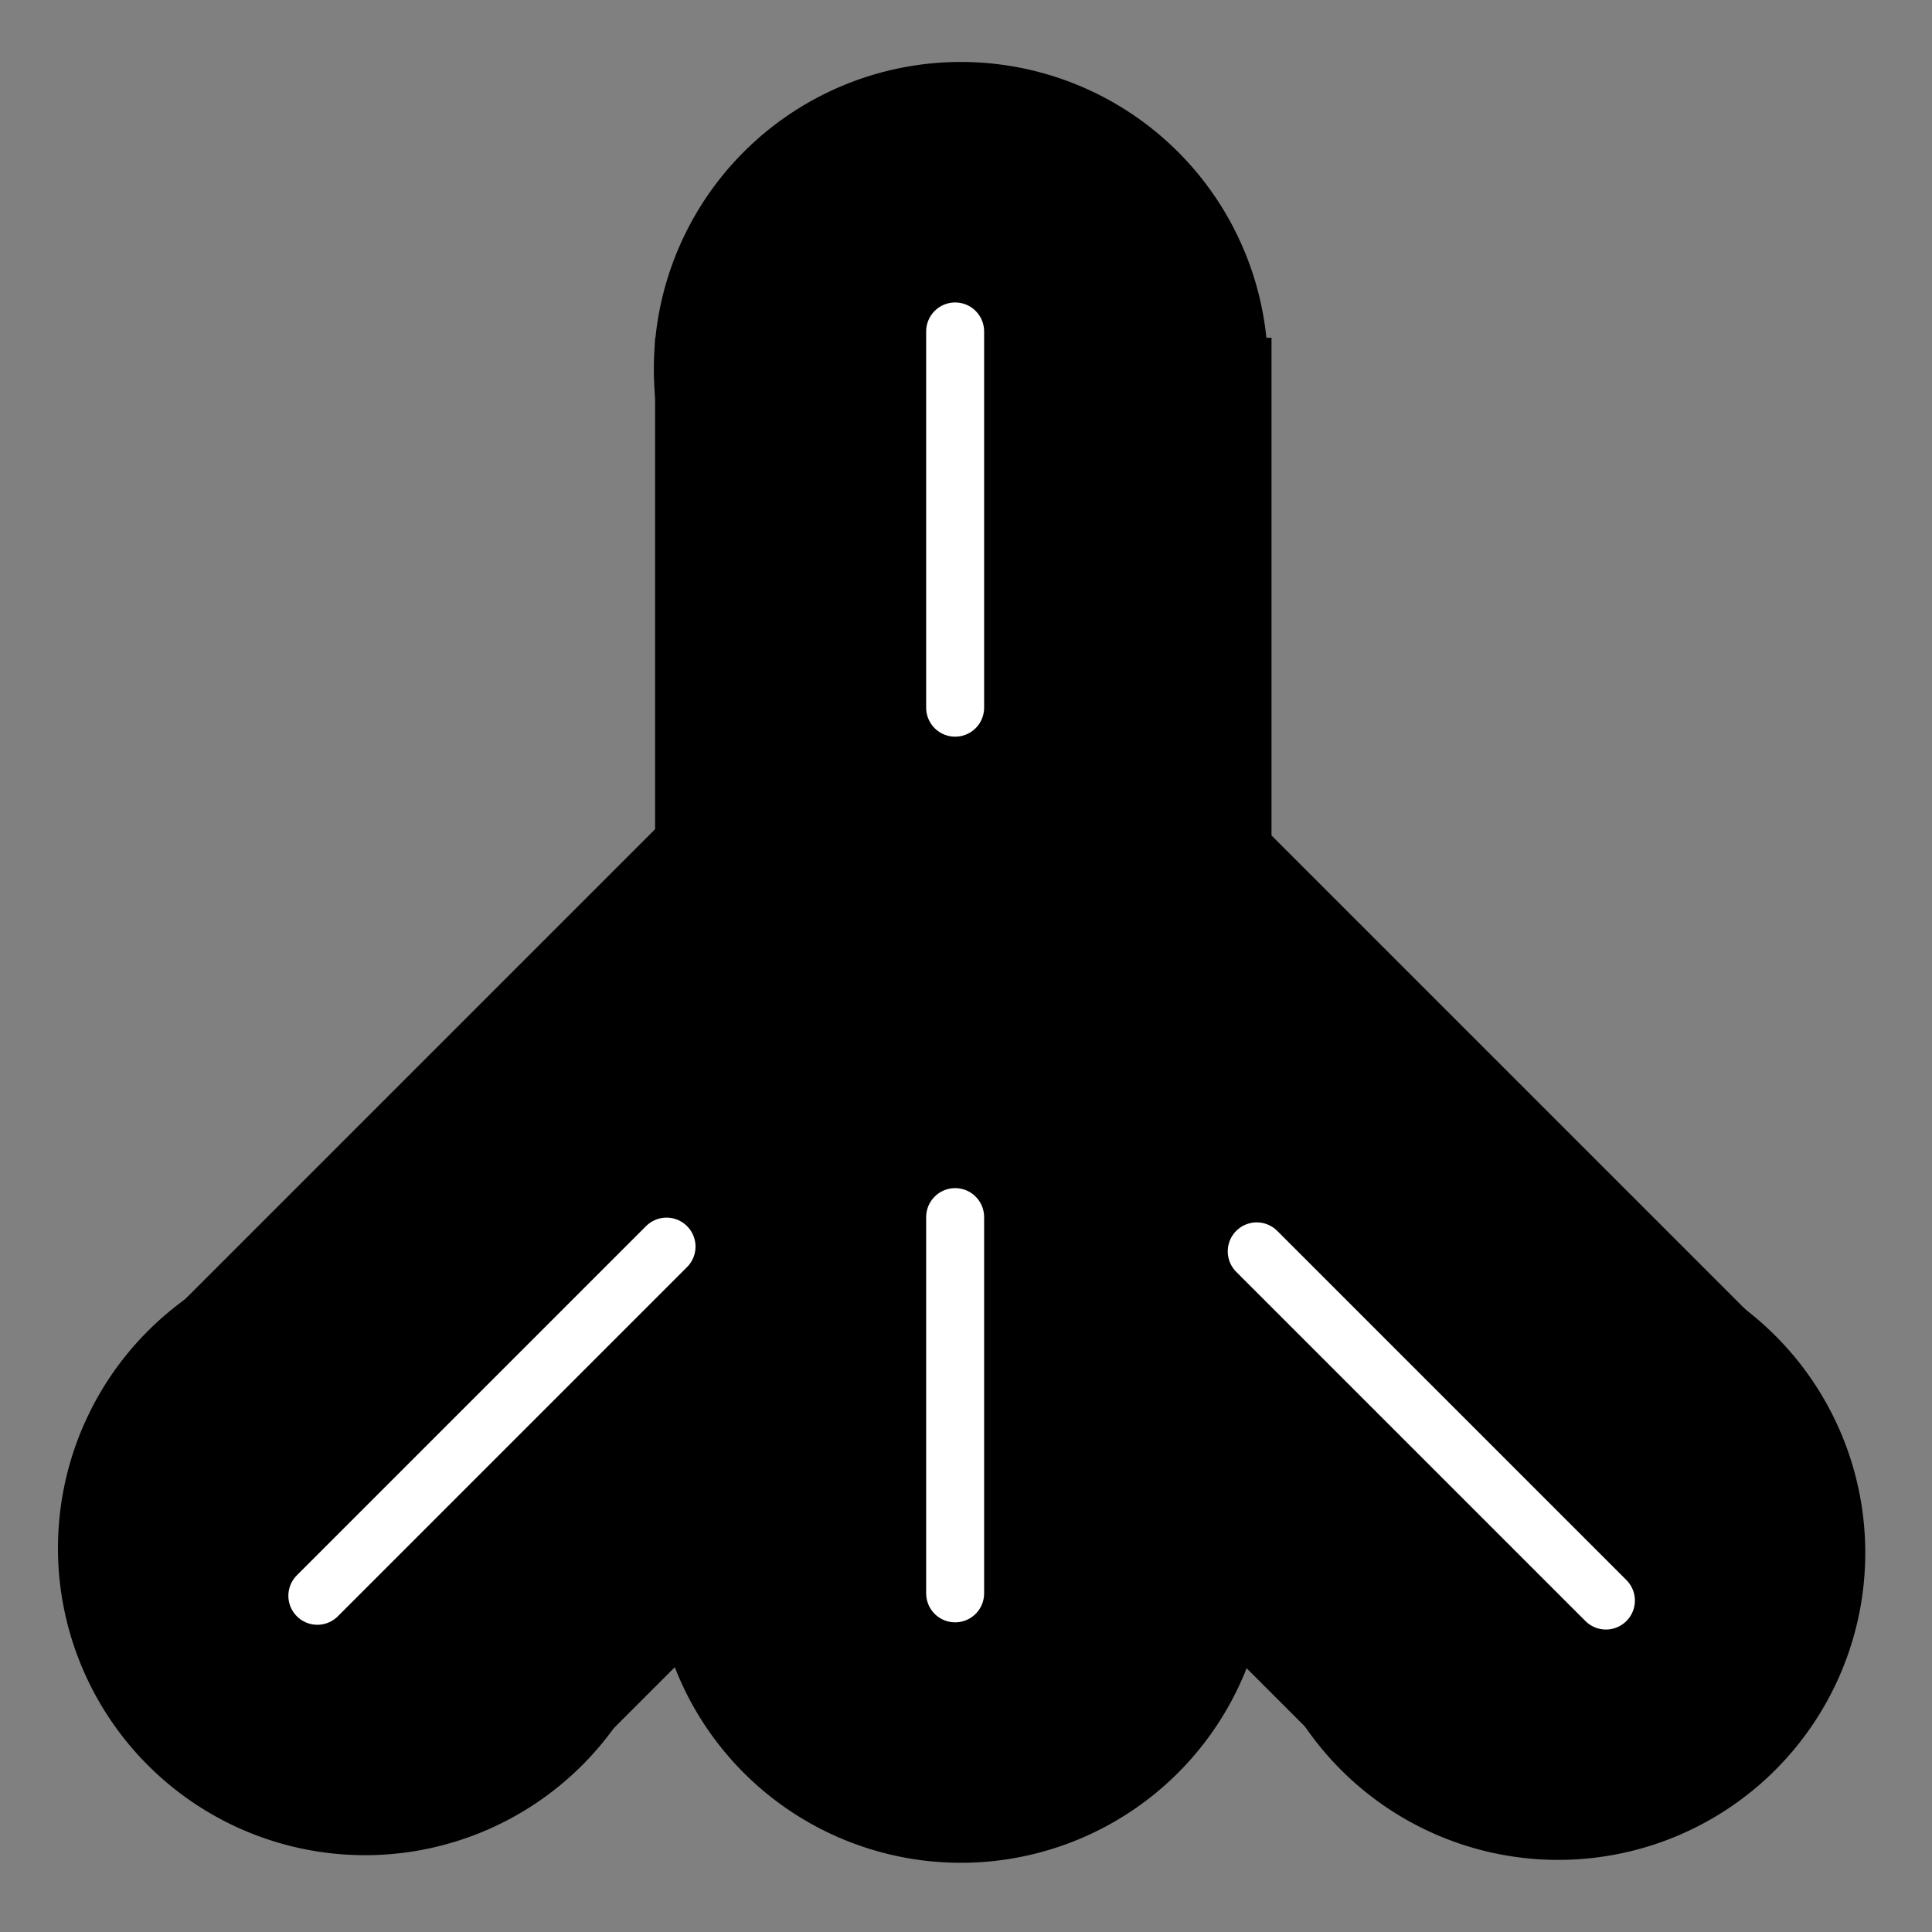 <svg xmlns="http://www.w3.org/2000/svg" width="100" height="100">
    <rect width="100%" height="100%" fill="#808080" stroke="none"/>
    <path stroke="#000" stroke-linecap="round" stroke-width="2.89" d="M64.368 18.927v60.72H35.353v-60.72z"/>
    <path stroke="#000" stroke-linecap="round" stroke-linejoin="round" stroke-width="3" d="M35.343 19.101a14.393 14.393 0 1 0 28.787 0 14.393 14.393 0 1 0-28.787 0m0 61.423a14.393 14.393 0 1 0 28.787 0 14.393 14.393 0 1 0-28.787 0M4.5 80.13a14.393 14.393 0 1 0 28.788 0 14.393 14.393 0 1 0-28.787 0"/>
    <path stroke="#000" stroke-linecap="round" stroke-width="2.035" d="M61.301 58.48 30.626 89.156 9.868 68.398l30.676-30.675z"/>
    <path stroke="#000" stroke-linecap="round" stroke-linejoin="round" stroke-width="3" d="M95.046 80.374a14.393 14.393 0 1 1-28.787 0 14.393 14.393 0 1 1 28.787 0"/>
    <path stroke="#fff" stroke-linecap="round" stroke-width="3" d="M49.438 36.63V17.155M34.5 64.524 16.426 82.598"/>
    <path stroke="#000" stroke-linecap="round" stroke-width="2.035" d="M40.2 60.583 70.876 91.26l20.757-20.757-30.675-30.676z"/>
    <path stroke="#fff" stroke-linecap="round" stroke-width="3" d="M49.438 82.472V62.997m15.61 1.773 18.074 18.074"/>
</svg>
